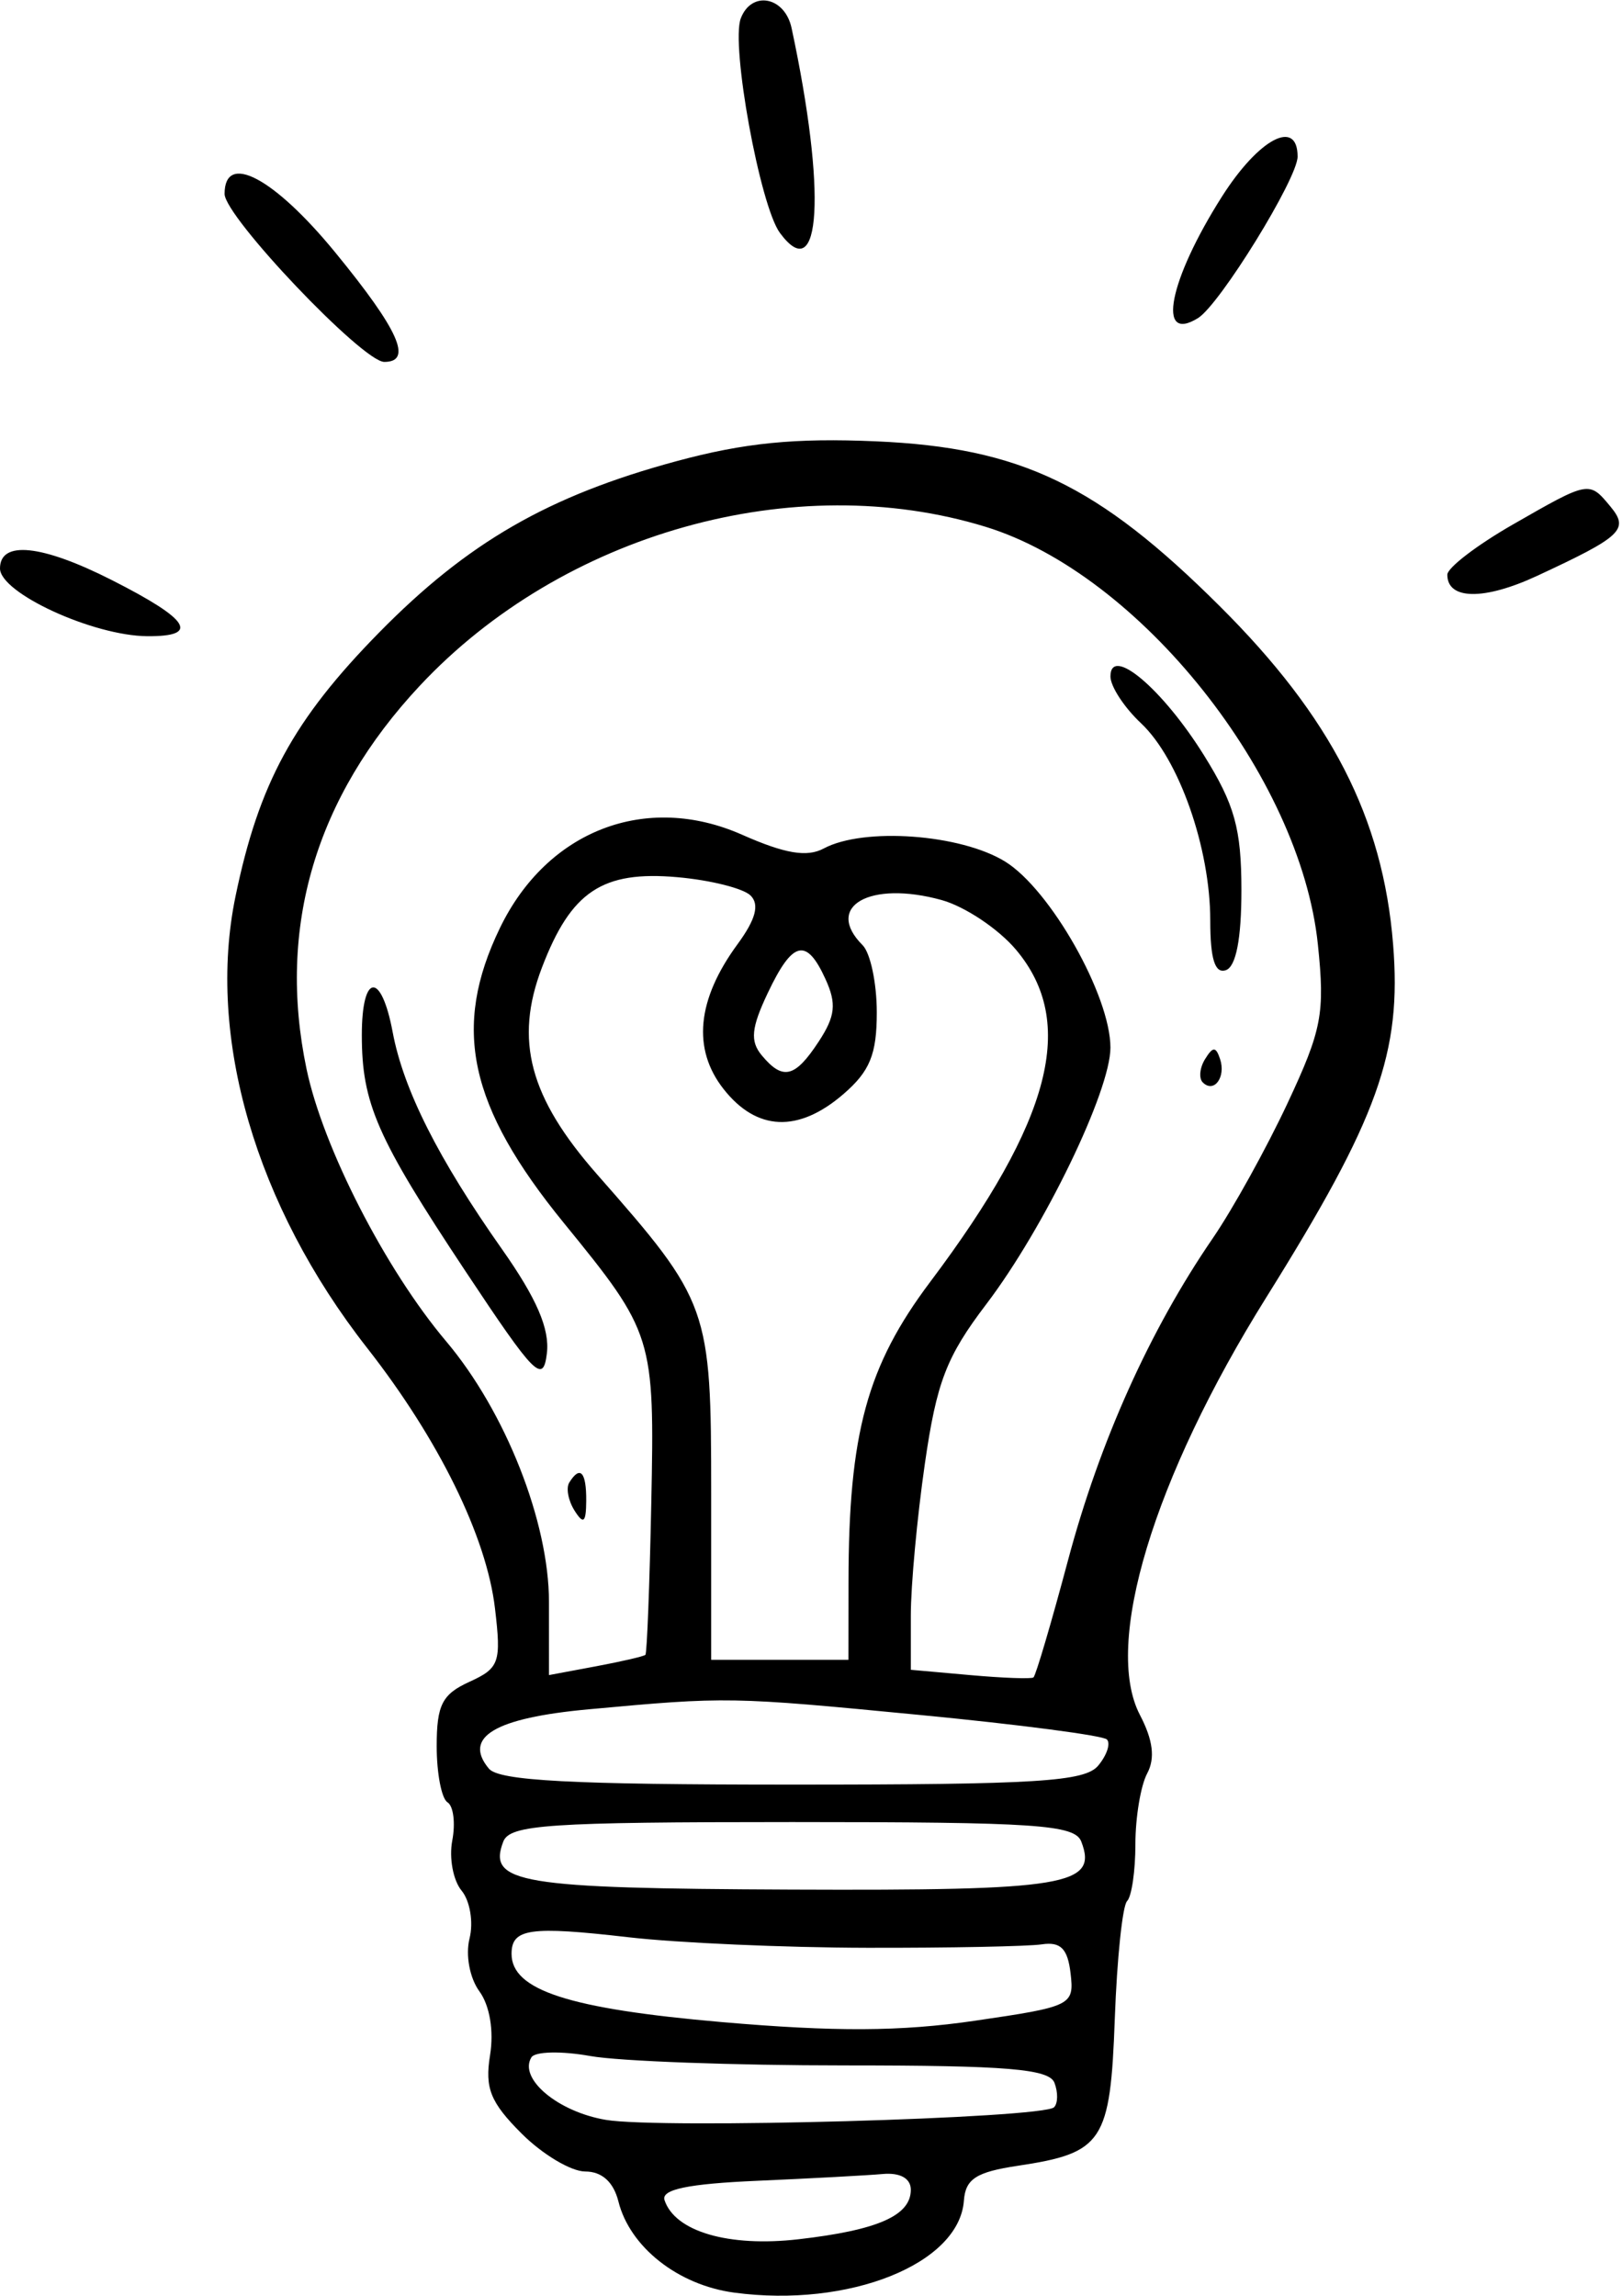 <svg width="130" height="184" viewBox="0 0 130 184" fill="none" xmlns="http://www.w3.org/2000/svg">
<path fill-rule="evenodd" clip-rule="evenodd" d="M59.373 1.47C58.557 3.596 60.91 16.497 62.508 18.662C65.805 23.126 66.248 15.346 63.444 2.25C62.903 -0.275 60.239 -0.785 59.373 1.47ZM97.938 15.75C93.681 22.451 92.674 27.556 96.016 25.49C97.768 24.407 104 14.305 104 12.548C104 9.462 100.889 11.106 97.938 15.75ZM18 15.537C18 17.361 29.065 29 30.799 29C33.105 29 31.963 26.446 26.885 20.246C21.968 14.241 18 12.139 18 15.537ZM54.191 36.961C43.948 39.734 37.476 43.466 30.377 50.693C23.519 57.675 20.744 62.776 18.872 71.84C16.548 83.094 20.485 96.595 29.417 108C35.167 115.342 38.99 123.122 39.67 128.865C40.186 133.219 40.031 133.665 37.614 134.766C35.436 135.759 35 136.617 35 139.92C35 142.099 35.39 144.123 35.866 144.417C36.342 144.711 36.514 146.091 36.248 147.482C35.982 148.873 36.318 150.678 36.994 151.493C37.67 152.307 37.958 154.032 37.633 155.325C37.3 156.652 37.644 158.499 38.422 159.563C39.252 160.698 39.593 162.734 39.277 164.678C38.848 167.327 39.301 168.455 41.8 170.954C43.475 172.629 45.772 174 46.904 174C48.243 174 49.173 174.84 49.566 176.405C50.483 180.06 54.348 183.103 58.838 183.705C68.056 184.941 76.884 181.407 77.255 176.333C77.382 174.595 78.237 174.042 81.572 173.542C88.407 172.517 88.991 171.63 89.349 161.75C89.524 156.938 89.966 152.7 90.333 152.334C90.7 151.967 91 149.912 91 147.768C91 145.623 91.425 143.074 91.944 142.104C92.595 140.888 92.415 139.432 91.364 137.42C88.41 131.762 92.437 118.453 101.484 103.968C110.468 89.585 112.354 84.334 111.653 75.656C110.836 65.535 106.691 57.456 97.749 48.56C87.971 38.83 81.799 35.871 70.231 35.364C63.704 35.079 59.655 35.482 54.191 36.961ZM121.25 42.03C118.363 43.686 116 45.495 116 46.052C116 48.073 118.949 48.114 123.177 46.152C130.004 42.983 130.596 42.422 129.063 40.576C127.357 38.521 127.373 38.518 121.25 42.03ZM79 42.214C91.333 46.003 104.22 62.195 105.624 75.666C106.201 81.196 105.951 82.508 103.196 88.395C101.506 92.005 98.806 96.881 97.195 99.23C92.152 106.582 88.138 115.51 85.602 125.013C84.257 130.053 83.009 134.282 82.829 134.412C82.648 134.542 80.362 134.457 77.75 134.223L73 133.799V129.44C73 127.043 73.506 121.576 74.125 117.291C75.07 110.738 75.853 108.705 79.051 104.5C83.682 98.409 88.998 87.425 88.999 83.946C89 79.784 84.186 71.278 80.561 69.038C76.997 66.835 69.228 66.272 66.028 67.985C64.681 68.706 62.922 68.411 59.472 66.884C51.784 63.484 43.855 66.536 40.071 74.353C36.2 82.35 37.563 88.639 45.195 98C52.369 106.799 52.471 107.124 52.199 120.439C52.065 127.005 51.853 132.478 51.728 132.6C51.602 132.722 49.813 133.137 47.75 133.522L44 134.223L43.999 128.361C43.998 121.945 40.51 113.107 35.755 107.475C30.892 101.716 25.885 91.949 24.568 85.656C22.197 74.321 25.279 63.892 33.645 54.949C45.086 42.717 63.662 37.501 79 42.214ZM0 45.549C0 47.517 7.464 50.949 11.809 50.978C16.069 51.006 15.208 49.646 8.962 46.481C3.348 43.636 0 43.288 0 45.549ZM89 54.204C89 55 90.102 56.687 91.449 57.952C94.494 60.813 97 67.95 97 73.761C97 76.847 97.374 78.039 98.25 77.739C99.064 77.46 99.499 75.221 99.497 71.322C99.495 66.409 98.956 64.47 96.497 60.524C93.17 55.184 89 51.669 89 54.204ZM60.161 71.761C60.886 72.486 60.566 73.675 59.116 75.652C55.851 80.104 55.469 84.055 57.994 87.266C60.646 90.637 63.978 90.783 67.581 87.684C69.718 85.846 70.273 84.493 70.273 81.121C70.273 78.784 69.761 76.361 69.136 75.736C66.031 72.631 69.706 70.528 75.46 72.117C77.336 72.635 80.025 74.43 81.436 76.106C86.323 81.914 84.296 89.757 74.559 102.71C69.483 109.463 68.017 114.84 68.006 126.75L68 133H62.5H57V119.64C57 104.767 56.837 104.311 47.859 94.106C42.435 87.939 41.211 83.354 43.435 77.531C45.768 71.423 48.276 69.752 54.309 70.29C56.954 70.525 59.587 71.187 60.161 71.761ZM66.163 78.459C67.061 80.428 66.952 81.424 65.619 83.459C63.715 86.364 62.741 86.598 61.048 84.558C60.107 83.424 60.212 82.356 61.54 79.558C63.528 75.367 64.635 75.104 66.163 78.459ZM29 82.935C29 88.415 30.199 91.148 37.298 101.847C42.884 110.265 43.533 110.92 43.832 108.434C44.067 106.483 43.01 104.037 40.227 100.087C35.124 92.845 32.336 87.31 31.472 82.703C30.555 77.816 29 77.961 29 82.935ZM96.583 84.866C96.152 85.563 96.07 86.403 96.4 86.733C97.295 87.628 98.271 86.312 97.787 84.862C97.449 83.846 97.213 83.846 96.583 84.866ZM45.625 118.798C45.354 119.237 45.545 120.249 46.051 121.048C46.768 122.182 46.973 122.007 46.985 120.25C47 117.937 46.492 117.394 45.625 118.798ZM73.821 137.427C81.698 138.187 88.399 139.066 88.714 139.38C89.028 139.695 88.716 140.638 88.02 141.476C86.953 142.761 83.115 143 63.5 143C45.792 143 39.991 142.694 39.18 141.716C37.082 139.19 39.662 137.656 47.17 136.966C58.303 135.944 58.498 135.947 73.821 137.427ZM86.664 147.567C88.013 151.082 85.468 151.502 63.403 151.41C41.603 151.32 39.059 150.896 40.336 147.567C40.857 146.208 43.937 146 63.5 146C83.063 146 86.143 146.208 86.664 147.567ZM69.5 156.075C76.1 156.088 82.4 155.963 83.5 155.799C85.011 155.573 85.574 156.142 85.805 158.127C86.101 160.688 85.908 160.783 78.113 161.923C72.202 162.787 66.919 162.815 57.855 162.028C45.601 160.964 41 159.471 41 156.56C41 154.526 42.465 154.318 50.384 155.231C54.298 155.682 62.9 156.062 69.5 156.075ZM67.74 165.5C80.699 165.5 84.087 165.781 84.513 166.893C84.807 167.659 84.793 168.541 84.481 168.852C83.593 169.741 52.949 170.603 48.559 169.863C44.706 169.214 41.54 166.553 42.592 164.851C42.883 164.38 45.006 164.334 47.31 164.748C49.615 165.162 58.808 165.5 67.74 165.5ZM73 175.465C73 177.534 70.356 178.699 64 179.43C58.402 180.074 54.092 178.815 53.26 176.293C52.978 175.438 55.141 174.987 60.681 174.745C64.981 174.556 69.513 174.312 70.75 174.201C72.151 174.076 73 174.553 73 175.465Z" fill="black"/>
</svg>
